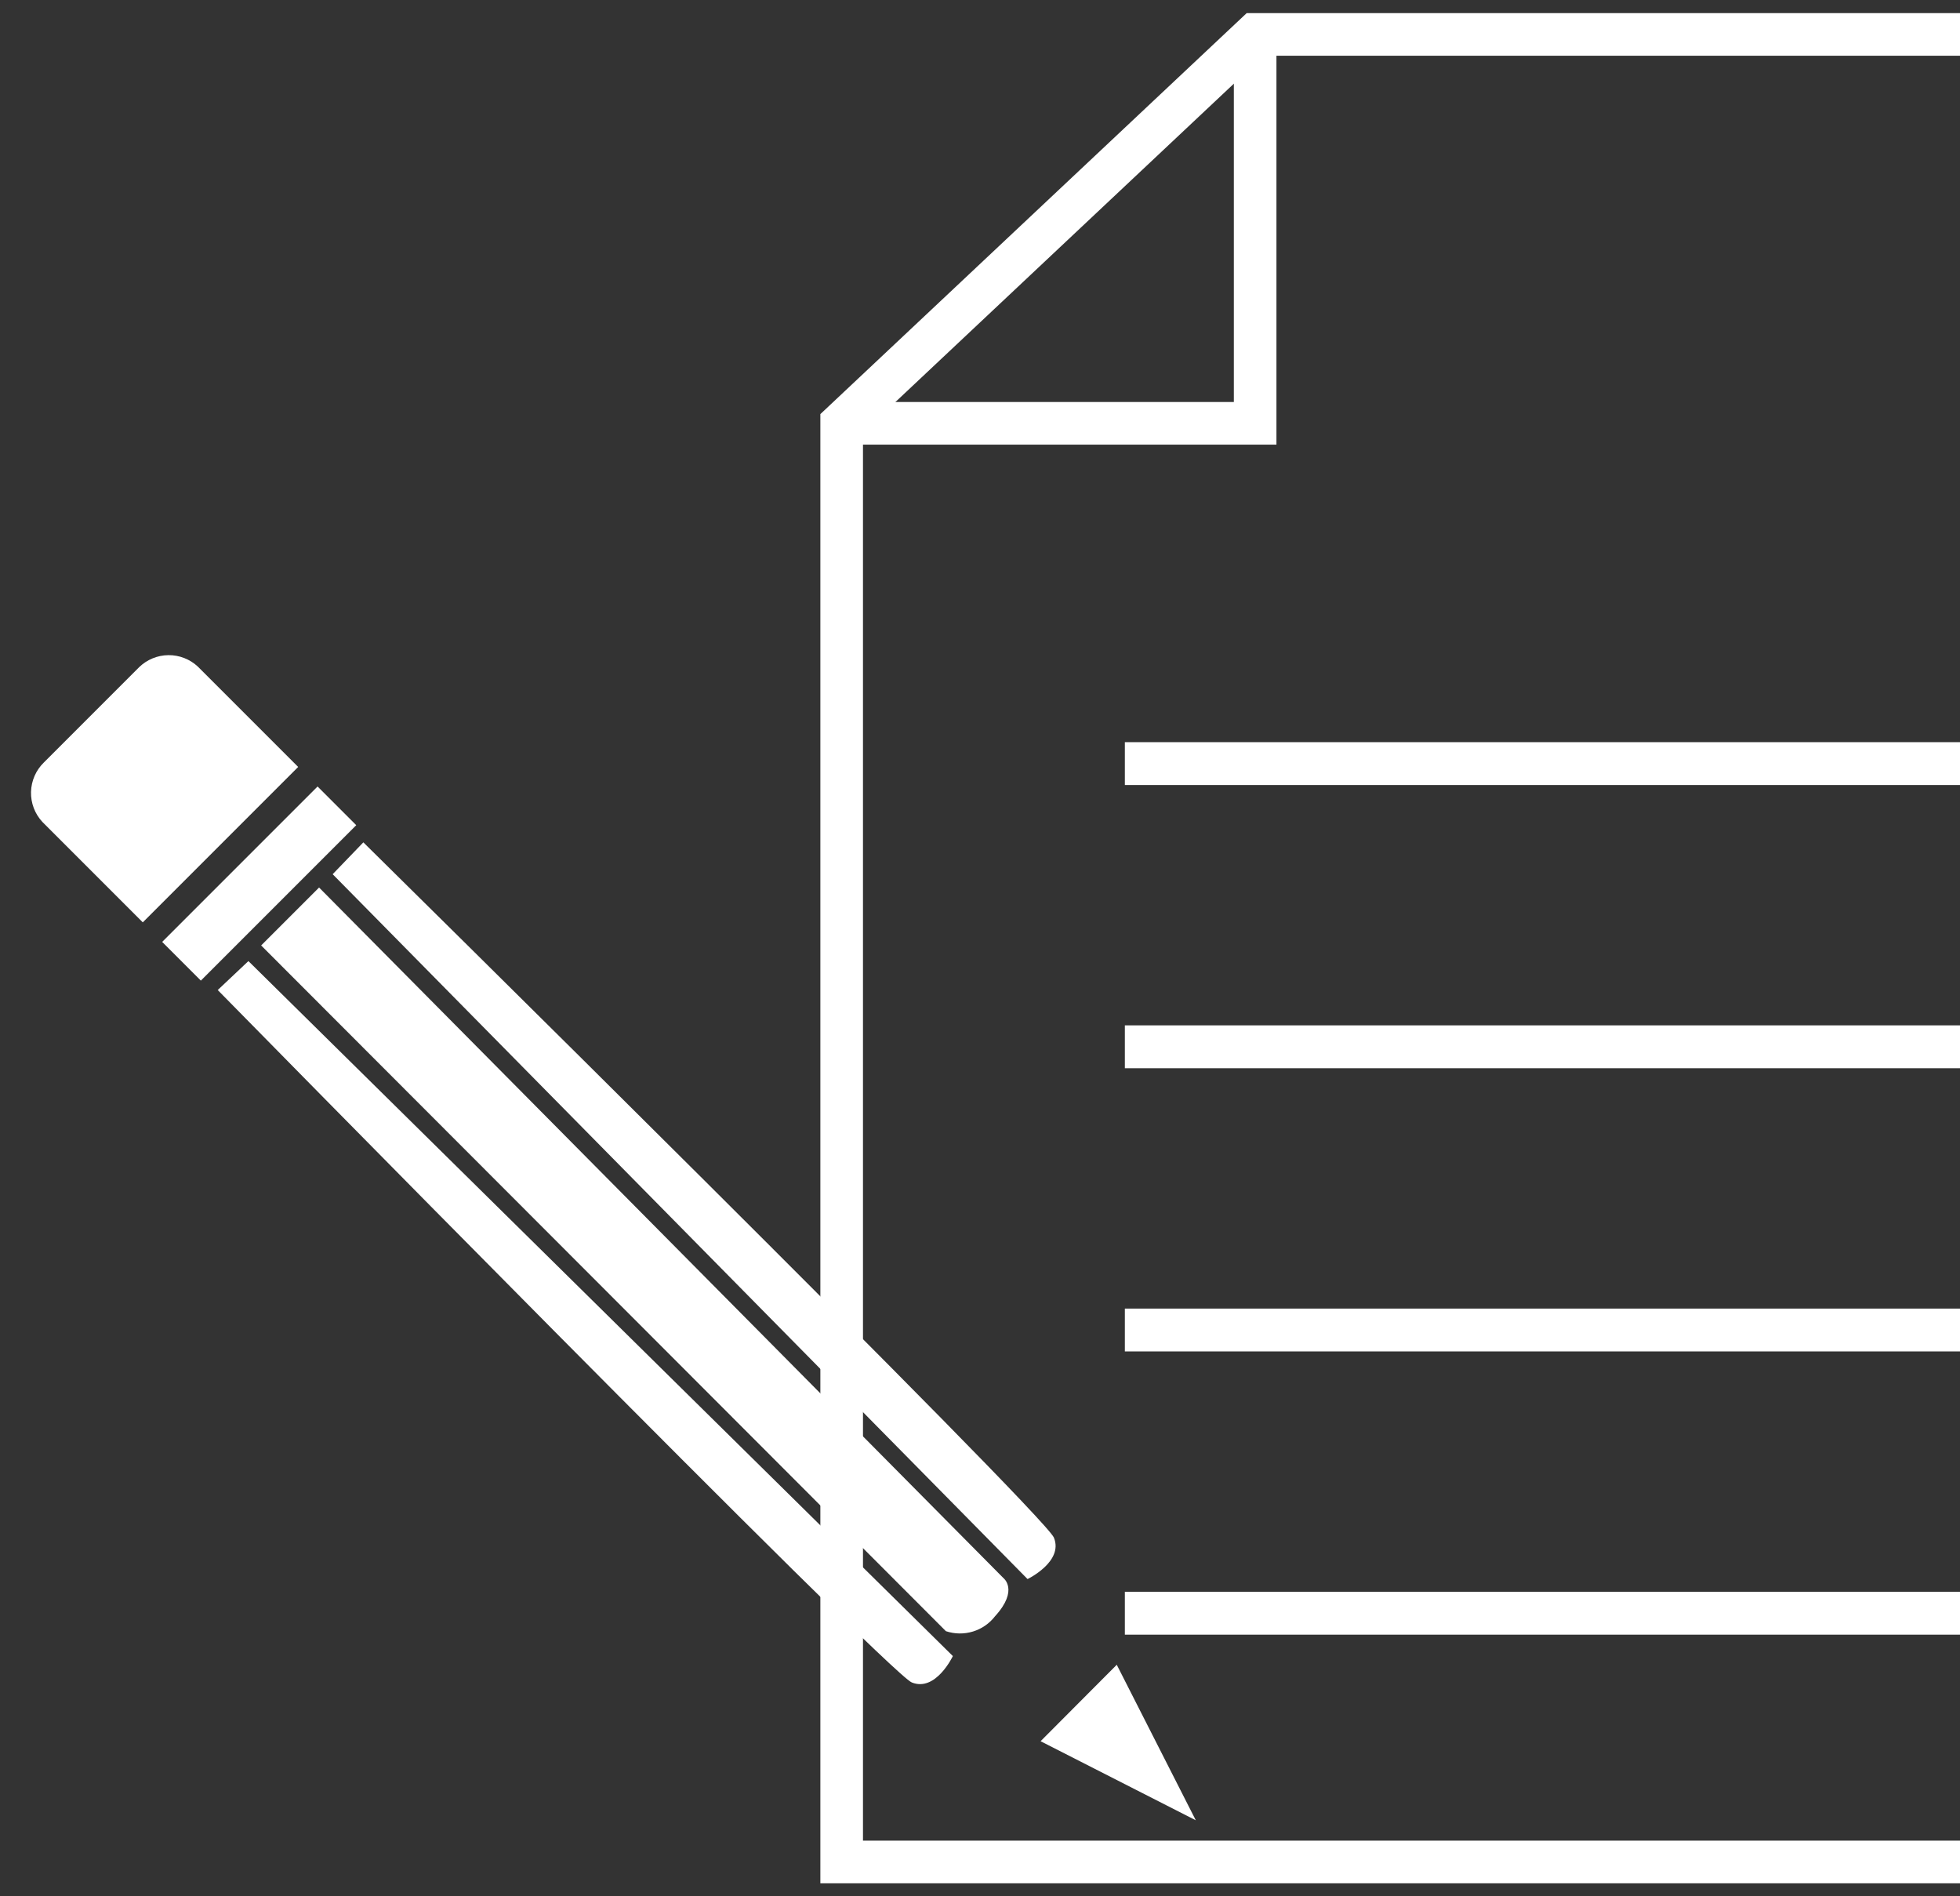 <svg width="92" height="89" viewBox="0 0 92 89" fill="none" xmlns="http://www.w3.org/2000/svg">
<rect x="0" y="0" width="92" height="89" fill="#333333" stroke="none"/>
<path d="M39.507 87.385H108.371V1.615H58.915L39.507 19.867V87.385Z" stroke="white" stroke-width="2" stroke-miterlimit="10"/>
<path d="M52.799 48.122H100.923V50.134H52.799V48.122Z" fill="white"/>
<path d="M52.799 34.831H100.923V36.842H52.799V34.831Z" fill="white"/>
<path d="M52.799 61.414H100.923V63.425H52.799V61.414Z" fill="white"/>
<path d="M52.799 74.705H100.923V76.717H52.799V74.705Z" fill="white"/>
<path d="M58.915 1.615V19.867H39.507" stroke="white" stroke-width="2" stroke-miterlimit="10"/>
<path d="M17.055 39.533L15.615 41.028L48.232 74.108C48.232 74.108 49.931 73.292 49.469 72.164C49.007 71.036 17.055 39.533 17.055 39.533Z" fill="white"/>
<path d="M10.22 46.464L11.66 45.105L44.726 77.722C44.726 77.722 43.924 79.421 42.796 78.959C41.668 78.497 10.22 46.464 10.22 46.464Z" fill="white"/>
<path d="M14.977 41.653L12.258 44.371L44.4 76.554C44.811 76.691 45.254 76.697 45.669 76.57C46.083 76.444 46.447 76.191 46.711 75.847C47.839 74.61 47.091 74.053 47.091 74.053L14.977 41.653Z" fill="white"/>
<path d="M7.612 44.205L14.906 36.911L16.722 38.728L9.428 46.022L7.612 44.205Z" fill="white"/>
<path d="M6.529 31.314L2.061 35.783C1.686 36.147 1.469 36.644 1.456 37.167C1.443 37.69 1.636 38.197 1.994 38.579L6.702 43.288L13.996 35.994L9.287 31.285C8.912 30.934 8.416 30.742 7.903 30.747C7.389 30.753 6.897 30.956 6.529 31.314Z" fill="white"/>
<path d="M48.844 81.718L56.129 85.429L52.419 78.13L48.844 81.718Z" fill="white"/>
</svg>
